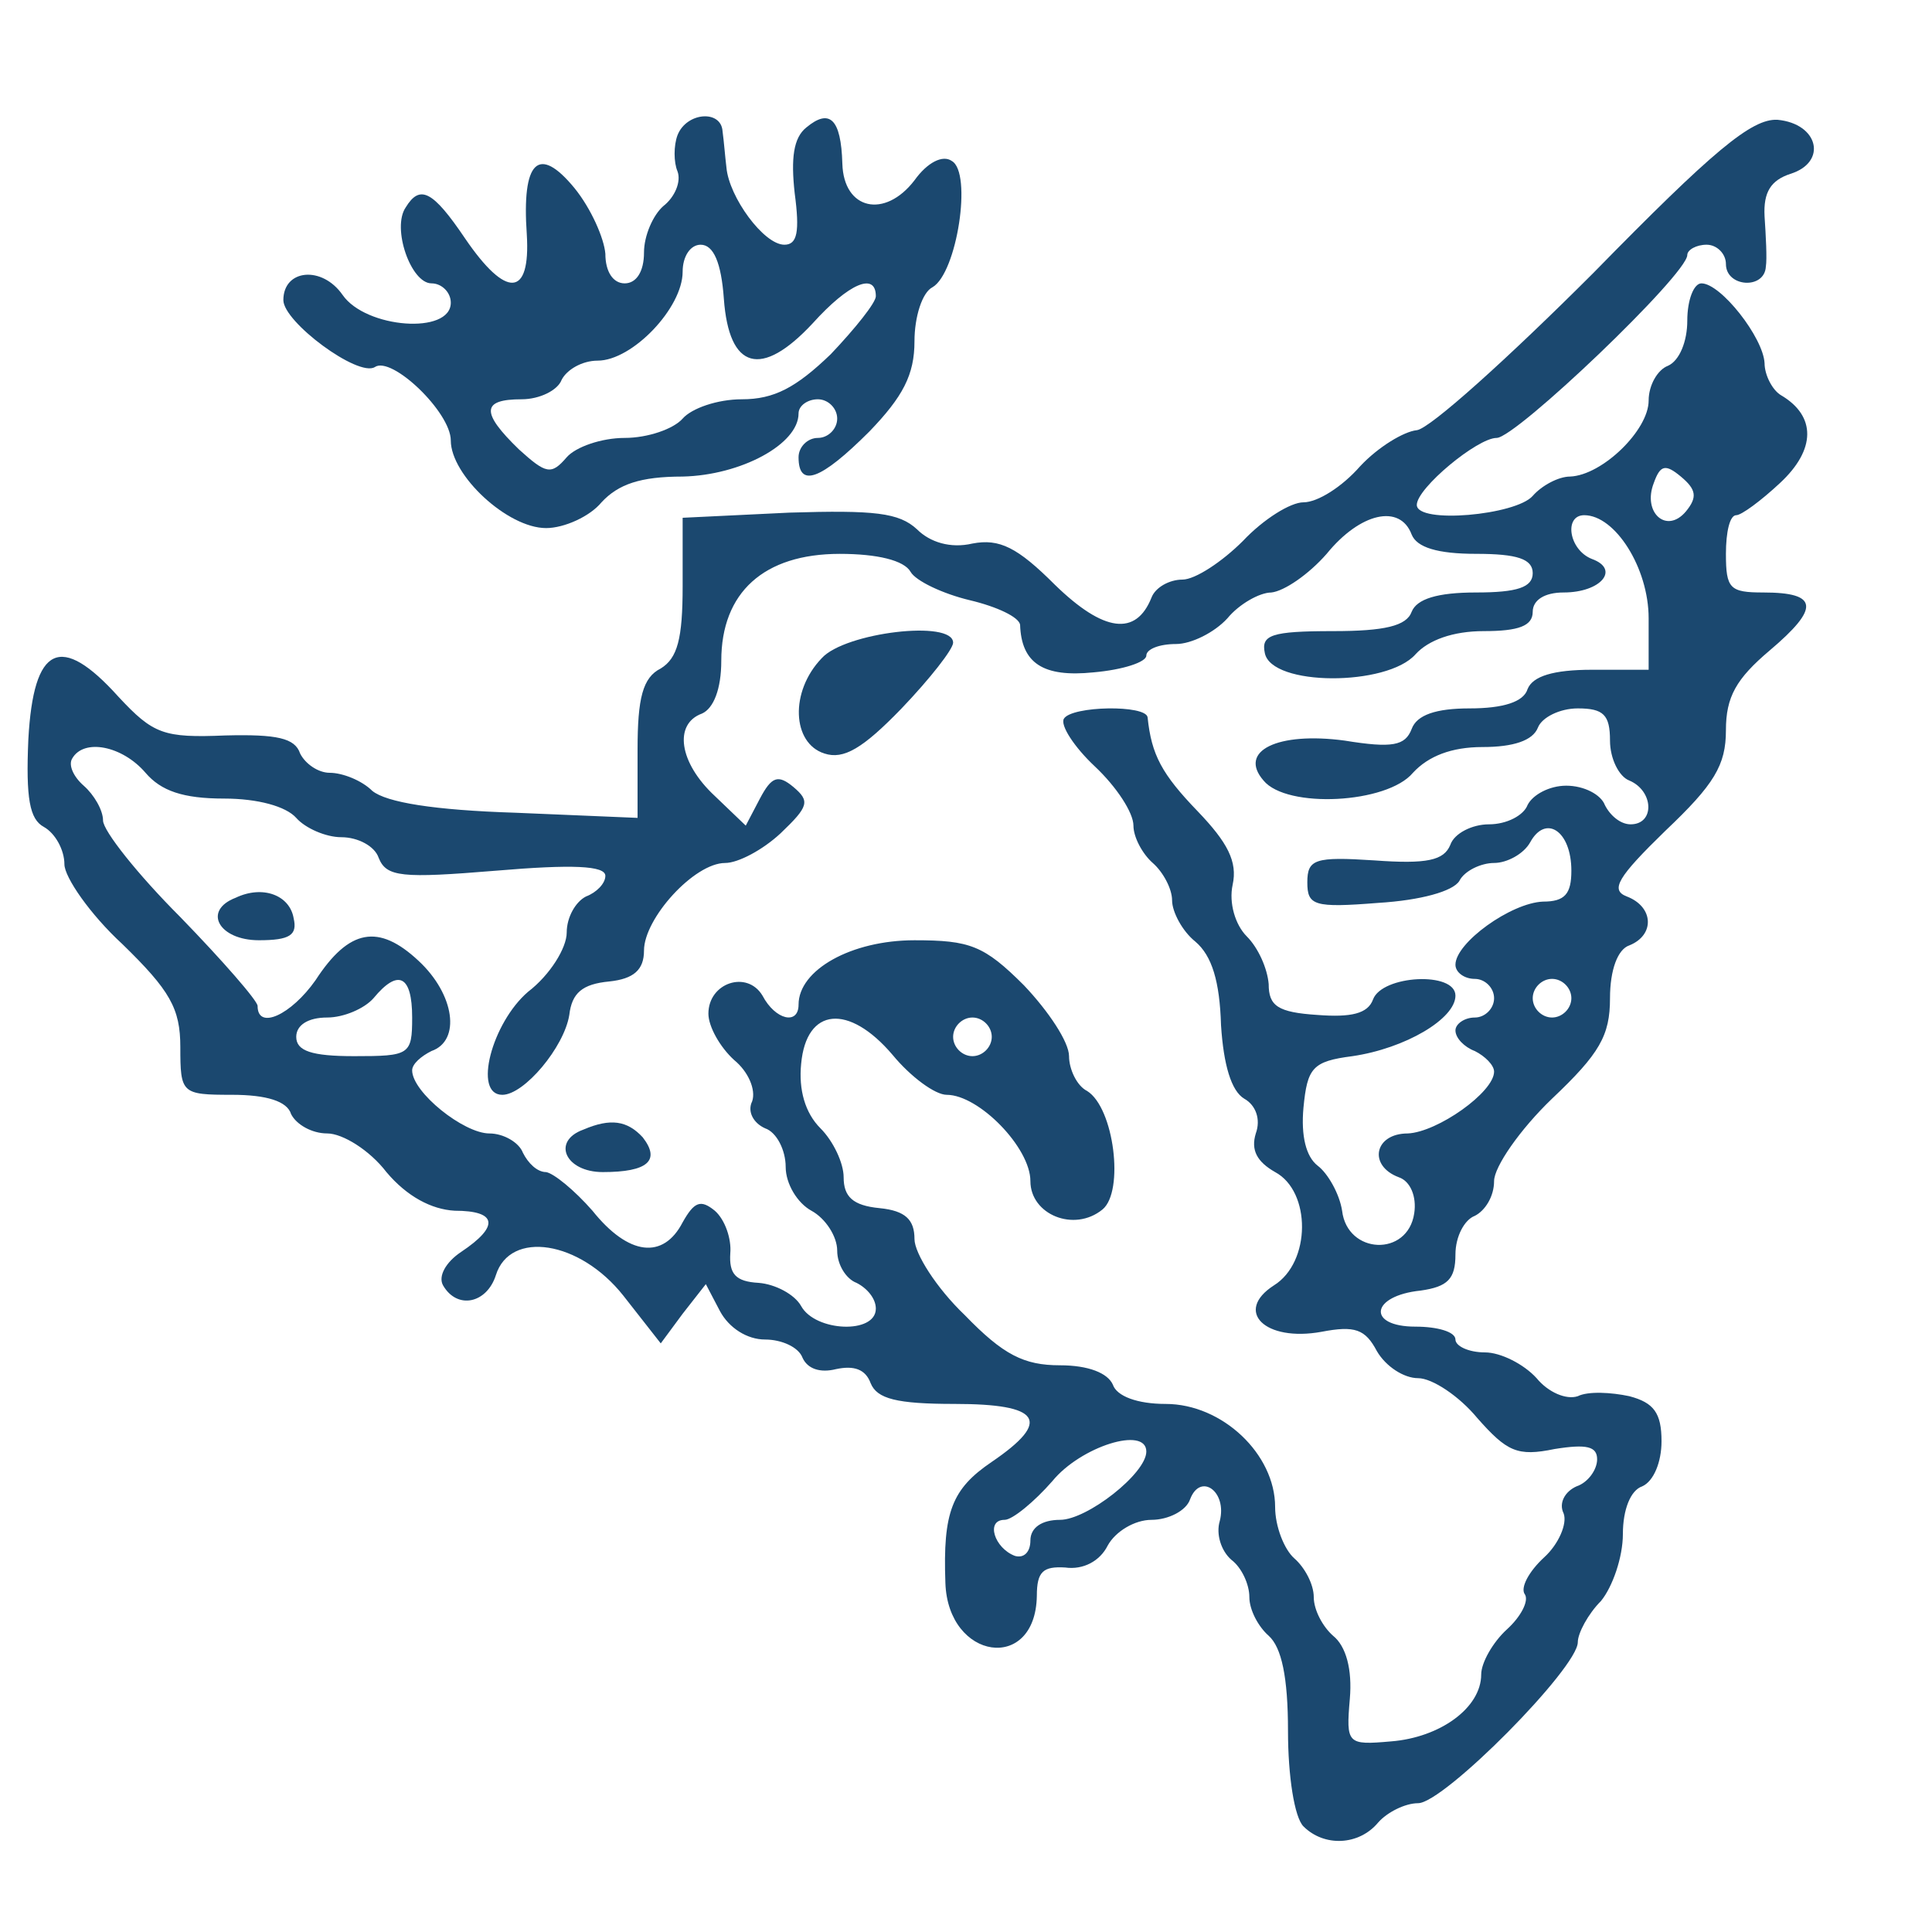  <svg  version="1.0" xmlns="http://www.w3.org/2000/svg"  width="150pt" height="150pt" viewBox="0 0 150 150"  preserveAspectRatio="xMidYMid meet">  <g transform="translate(0,150) scale(0.1,-0.1)" fill="#1b486f" stroke="none"> <path d="M526 1395 c-3 -8 -3 -21 0 -28 3 -8 -2 -20 -11 -27 -8 -7 -15 -23 -15 -36 0 -15 -6 -24 -15 -24 -9 0 -15 9 -15 23 -1 12 -11 35 -24 51 -28 34 -41 21 -37 -36 3 -49 -16 -50 -48 -3 -25 37 -35 42 -46 24 -11 -16 4 -59 20 -59 8 0 15 -7 15 -15 0 -25 -66 -20 -84 6 -16 23 -46 20 -46 -4 0 -17 58 -60 71 -52 13 9 59 -35 59 -57 0 -27 44 -68 74 -68 14 0 34 9 43 20 13 14 30 20 63 20 45 1 90 25 90 49 0 6 7 11 15 11 8 0 15 -7 15 -15 0 -8 -7 -15 -15 -15 -8 0 -15 -7 -15 -15 0 -24 17 -18 55 20 26 27 35 44 35 70 0 19 6 38 14 42 19 11 31 89 15 98 -7 5 -19 -1 -29 -15 -23 -30 -55 -23 -56 13 -1 35 -10 43 -28 28 -10 -8 -12 -24 -9 -51 4 -30 2 -40 -8 -40 -16 0 -43 37 -45 60 -1 8 -2 21 -3 28 -1 17 -28 15 -35 -3z m36 -127 c4 -55 29 -62 69 -19 28 31 49 40 49 21 0 -5 -16 -25 -35 -45 -27 -26 -44 -35 -69 -35 -19 0 -39 -7 -46 -15 -7 -8 -27 -15 -45 -15 -18 0 -38 -7 -45 -15 -12 -14 -16 -13 -37 6 -30 29 -29 39 2 39 14 0 28 7 31 15 4 8 16 15 28 15 27 0 66 41 66 69 0 12 6 21 14 21 10 0 16 -14 18 -42z"/> <path d="M1237 1288 c-66 -66 -127 -121 -137 -122 -10 -1 -30 -13 -44 -28 -14 -16 -33 -28 -44 -28 -10 0 -31 -13 -47 -30 -16 -16 -37 -30 -47 -30 -10 0 -21 -6 -24 -14 -12 -30 -37 -27 -75 10 -29 29 -43 36 -64 32 -17 -4 -33 1 -43 11 -14 13 -33 15 -99 13 l-83 -4 0 -53 c0 -41 -4 -56 -17 -64 -14 -7 -18 -23 -18 -63 l0 -53 -95 4 c-63 2 -100 8 -111 17 -8 8 -23 14 -33 14 -9 0 -19 7 -23 15 -4 12 -18 15 -58 14 -48 -2 -56 1 -83 30 -45 50 -66 40 -70 -33 -2 -46 1 -62 12 -68 9 -5 16 -18 16 -29 0 -10 20 -39 45 -62 37 -36 45 -50 45 -80 0 -36 1 -37 40 -37 27 0 43 -5 46 -15 4 -8 16 -15 28 -15 12 0 33 -13 46 -30 16 -19 35 -29 53 -30 33 0 35 -12 5 -32 -12 -8 -18 -19 -14 -26 11 -19 34 -14 41 8 11 35 65 27 99 -16 l29 -37 17 23 18 23 11 -21 c7 -13 21 -22 35 -22 13 0 26 -6 29 -14 4 -9 14 -12 26 -9 14 3 23 0 27 -11 5 -12 20 -16 65 -16 67 0 76 -13 29 -45 -31 -21 -38 -39 -36 -94 2 -60 70 -70 71 -10 0 19 5 23 22 22 14 -2 27 5 33 17 6 11 21 20 34 20 13 0 27 7 30 16 8 21 29 6 23 -17 -3 -10 1 -23 9 -30 8 -6 14 -19 14 -29 0 -10 7 -23 15 -30 10 -9 15 -32 15 -74 0 -35 5 -67 12 -74 16 -16 43 -15 58 3 7 8 21 15 31 15 20 0 124 105 124 125 0 7 8 22 18 32 9 11 17 34 17 52 0 19 6 34 15 37 9 4 15 19 15 35 0 22 -6 30 -25 35 -14 3 -32 4 -40 0 -9 -3 -23 3 -32 14 -10 11 -28 20 -40 20 -13 0 -23 5 -23 10 0 6 -14 10 -31 10 -38 0 -35 24 4 28 21 3 27 9 27 28 0 14 7 27 15 30 8 4 15 15 15 27 0 11 20 40 45 64 37 35 45 49 45 78 0 22 6 38 15 41 20 8 19 30 -2 38 -13 5 -7 15 30 51 38 36 47 51 47 78 0 26 8 40 34 62 39 33 38 45 -5 45 -26 0 -29 3 -29 30 0 17 3 30 8 30 4 0 19 11 34 25 28 26 28 52 1 68 -7 4 -13 16 -13 25 -1 20 -34 62 -49 62 -6 0 -11 -13 -11 -29 0 -16 -6 -31 -15 -35 -8 -3 -15 -15 -15 -27 0 -23 -36 -58 -61 -59 -9 0 -22 -7 -29 -15 -13 -15 -90 -22 -90 -7 0 13 47 52 62 52 15 0 148 127 148 142 0 4 7 8 15 8 8 0 15 -7 15 -15 0 -18 30 -20 31 -2 1 6 0 24 -1 39 -1 19 5 28 20 33 29 9 22 39 -10 42 -20 1 -50 -24 -143 -119z m72 -185 c-15 -18 -34 -1 -25 22 5 14 9 15 21 5 12 -10 13 -16 4 -27z m-213 -18 c4 -10 20 -15 50 -15 32 0 44 -4 44 -15 0 -11 -12 -15 -44 -15 -30 0 -46 -5 -50 -15 -4 -11 -21 -15 -61 -15 -48 0 -56 -3 -53 -17 5 -26 95 -26 117 -1 10 11 29 18 53 18 27 0 38 4 38 15 0 9 9 15 24 15 29 0 44 18 22 26 -18 7 -22 34 -6 34 24 0 50 -41 50 -80 l0 -40 -44 0 c-30 0 -46 -5 -50 -15 -3 -10 -19 -15 -45 -15 -26 0 -41 -5 -45 -16 -5 -13 -15 -15 -52 -9 -52 7 -83 -8 -63 -31 18 -22 96 -18 116 6 12 13 30 20 54 20 24 0 39 5 43 15 3 8 17 15 31 15 20 0 25 -5 25 -25 0 -14 7 -28 15 -31 19 -8 20 -34 1 -34 -8 0 -16 7 -20 15 -3 8 -16 15 -30 15 -13 0 -26 -7 -30 -15 -3 -8 -16 -15 -30 -15 -13 0 -27 -7 -30 -16 -5 -12 -18 -15 -59 -12 -46 3 -52 1 -52 -17 0 -18 5 -20 55 -16 33 2 58 9 63 17 4 8 17 14 27 14 10 0 23 7 28 16 12 22 32 9 32 -22 0 -18 -5 -24 -22 -24 -25 -1 -68 -32 -68 -49 0 -6 7 -11 15 -11 8 0 15 -7 15 -15 0 -8 -7 -15 -15 -15 -8 0 -15 -5 -15 -10 0 -6 7 -13 15 -16 8 -4 15 -11 15 -16 0 -16 -44 -47 -67 -48 -26 0 -31 -25 -7 -34 9 -3 14 -15 12 -28 -5 -34 -52 -32 -56 2 -2 13 -11 29 -19 35 -9 7 -13 23 -11 45 3 31 7 36 38 40 41 6 80 29 80 47 0 19 -57 16 -64 -3 -4 -11 -17 -14 -43 -12 -31 2 -38 7 -38 24 -1 12 -8 28 -17 37 -9 9 -14 26 -11 40 4 18 -4 33 -27 57 -28 29 -36 44 -39 73 -1 10 -59 9 -65 -1 -3 -5 8 -22 24 -37 17 -16 30 -36 30 -46 0 -9 7 -22 15 -29 8 -7 15 -20 15 -29 0 -9 8 -24 18 -32 13 -11 19 -31 20 -65 2 -31 8 -51 18 -57 9 -5 13 -16 9 -27 -4 -13 1 -22 15 -30 28 -15 28 -70 -1 -88 -31 -20 -7 -44 37 -36 26 5 34 2 43 -15 7 -12 21 -21 32 -21 11 0 32 -14 46 -31 23 -26 31 -30 60 -24 25 4 33 2 33 -8 0 -8 -7 -18 -16 -21 -9 -4 -14 -13 -10 -21 3 -8 -4 -24 -15 -34 -12 -11 -19 -24 -15 -29 3 -5 -3 -17 -14 -27 -11 -10 -20 -26 -20 -35 0 -26 -32 -49 -70 -52 -34 -3 -35 -2 -32 33 2 23 -3 41 -13 49 -8 7 -15 20 -15 30 0 10 -7 23 -15 30 -8 7 -15 25 -15 40 0 41 -41 80 -85 80 -22 0 -38 6 -41 15 -4 9 -19 15 -41 15 -28 0 -44 8 -74 39 -22 21 -39 48 -39 59 0 15 -7 22 -27 24 -21 2 -28 9 -28 24 0 11 -8 28 -18 38 -12 12 -17 30 -15 50 4 44 37 47 71 7 14 -17 33 -31 42 -31 25 0 65 -41 65 -67 0 -26 34 -40 56 -22 17 14 9 79 -12 92 -8 4 -14 17 -14 27 0 11 -16 35 -35 55 -31 31 -42 35 -85 35 -49 0 -90 -23 -90 -50 0 -16 -18 -12 -28 7 -12 20 -42 10 -42 -14 0 -10 9 -26 20 -36 11 -9 17 -23 14 -32 -4 -8 1 -17 10 -21 9 -3 16 -17 16 -30 0 -13 9 -28 20 -34 11 -6 20 -20 20 -31 0 -11 7 -22 15 -25 8 -4 15 -12 15 -20 0 -20 -47 -18 -58 2 -5 9 -20 17 -33 18 -18 1 -23 7 -22 23 1 11 -4 26 -12 33 -11 9 -16 7 -25 -9 -15 -29 -42 -26 -70 9 -14 16 -30 29 -36 30 -7 0 -14 7 -18 15 -3 8 -15 15 -26 15 -20 0 -60 32 -60 49 0 5 7 11 15 15 23 8 18 44 -10 70 -31 29 -54 25 -80 -15 -19 -27 -45 -39 -45 -20 0 4 -27 35 -60 69 -33 33 -60 67 -60 75 0 8 -7 20 -15 27 -8 7 -12 16 -9 21 9 16 39 10 57 -11 12 -14 29 -20 61 -20 26 0 48 -6 56 -15 7 -8 23 -15 35 -15 13 0 26 -7 29 -16 6 -15 18 -16 91 -10 59 5 85 4 85 -4 0 -6 -7 -13 -15 -16 -8 -4 -15 -16 -15 -28 0 -12 -13 -33 -30 -46 -28 -24 -43 -80 -20 -80 17 0 48 37 52 62 2 17 10 24 31 26 19 2 27 9 27 24 0 25 39 68 63 68 10 0 29 10 43 23 22 21 23 25 10 36 -12 10 -17 8 -26 -9 l-11 -21 -24 23 c-28 26 -32 56 -10 64 9 4 15 19 15 41 0 53 33 83 92 83 29 0 50 -5 55 -14 4 -7 25 -17 46 -22 21 -5 38 -13 39 -19 1 -30 18 -41 57 -37 23 2 41 8 41 13 0 5 10 9 23 9 12 0 30 9 40 20 9 11 25 20 34 20 10 1 29 14 43 30 26 32 57 39 66 15z m-776 -375 c0 -29 -2 -30 -45 -30 -33 0 -45 4 -45 15 0 9 9 15 24 15 13 0 29 7 36 15 19 23 30 18 30 -15z m900 15 c0 -8 -7 -15 -15 -15 -8 0 -15 7 -15 15 0 8 7 15 15 15 8 0 15 -7 15 -15z m-450 -30 c0 -8 -7 -15 -15 -15 -8 0 -15 7 -15 15 0 8 7 15 15 15 8 0 15 -7 15 -15z m120 -322 c0 -17 -46 -53 -67 -53 -14 0 -23 -6 -23 -16 0 -9 -5 -14 -12 -12 -16 6 -23 28 -8 28 6 0 23 14 37 30 22 27 73 43 73 23z"/> <path d="M638 989 c-25 -26 -23 -66 2 -74 15 -5 30 4 60 35 22 23 40 46 40 51 0 18 -84 8 -102 -12z"/> <path d="M183 803 c-26 -10 -13 -33 18 -33 24 0 30 4 27 17 -3 18 -24 26 -45 16z"/> <path d="M453 623 c-25 -9 -14 -33 15 -33 35 0 45 9 31 27 -12 13 -25 15 -46 6z"/> </g> </svg> 
